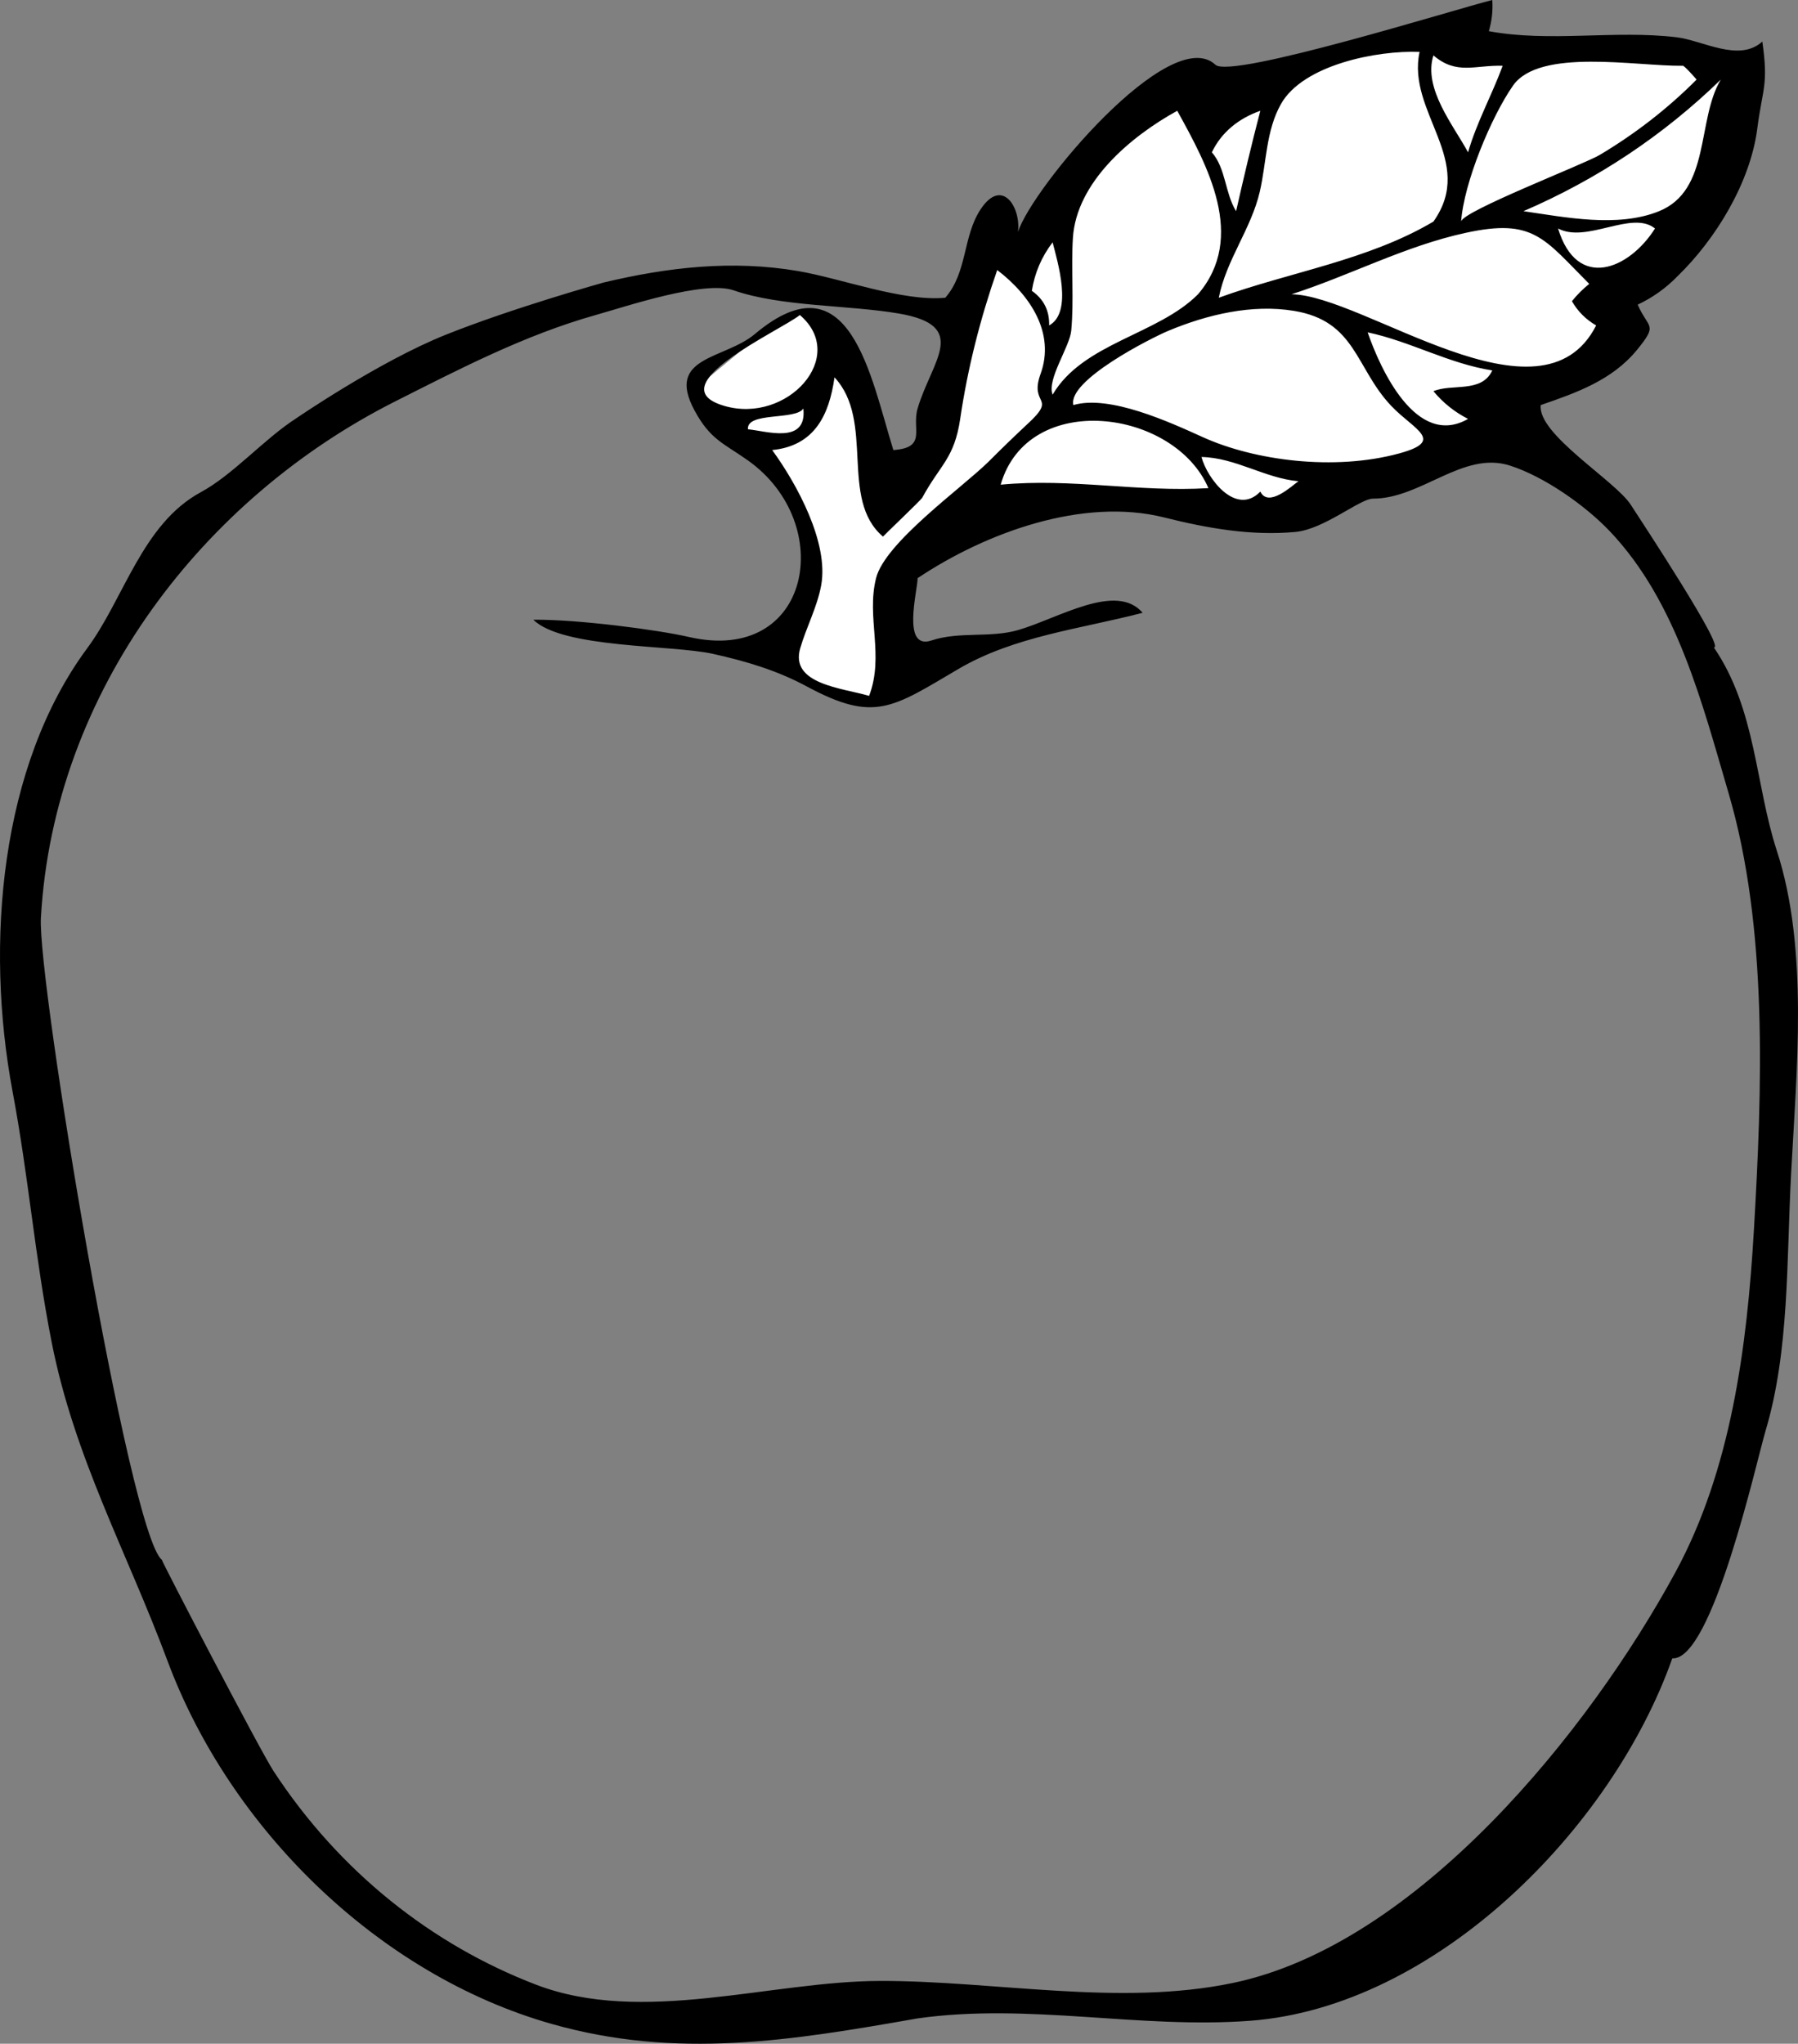 <?xml version="1.0" encoding="UTF-8" standalone="no"?>
<!-- Generator: Adobe Illustrator 12.0.1, SVG Export Plug-In . SVG Version: 6.00 Build 51448)  -->

<svg
   xmlns:dc="http://purl.org/dc/elements/1.1/"
   xmlns:cc="http://creativecommons.org/ns#"
   xmlns:rdf="http://www.w3.org/1999/02/22-rdf-syntax-ns#"
   xmlns:svg="http://www.w3.org/2000/svg"
   xmlns="http://www.w3.org/2000/svg"
   xmlns:sodipodi="http://sodipodi.sourceforge.net/DTD/sodipodi-0.dtd"
   xmlns:inkscape="http://www.inkscape.org/namespaces/inkscape"
   version="1.1"
   id="Layer_1"
   width="519.347"
   height="590.323"
   viewBox="0 0 519.347 590.323"
   overflow="visible"
   enable-background="new 0 0 519.347 590.323"
   xml:space="preserve"
   inkscape:version="0.48.1 "
   sodipodi:docname="apple_black_white_line_art_coloring_book_colouring.svg"><rect x="0" y="0" width="519.347" height="590.323" fill="#808080" stroke="none"/><defs
   id="defs15">
	
	
	

		
	</defs><sodipodi:namedview
   pagecolor="#ffffff"
   bordercolor="#666666"
   borderopacity="1"
   objecttolerance="10"
   gridtolerance="10"
   guidetolerance="10"
   inkscape:pageopacity="0"
   inkscape:pageshadow="2"
   inkscape:window-width="640"
   inkscape:window-height="480"
   id="namedview13"
   showgrid="false"
   inkscape:zoom="0.49295047"
   inkscape:cx="259.67349"
   inkscape:cy="295.1615"
   inkscape:window-x="0"
   inkscape:window-y="0"
   inkscape:window-maximized="0"
   inkscape:current-layer="Layer_1" />
<path
   style="fill:#ffffff;fill-rule:evenodd"
   inkscape:connector-curvature="0"
   id="path7"
   d="m 435.881,122.484 1.29,-9.032 25.161,-7.742 1.291,-12.903 c 0,0 32.258,-25.807 33.548,-37.419 1.29,-11.612 8.388,-34.839 8.388,-34.839 l -26.452,-4.516 c 0,0 -54.838,-3.226 -57.419,-3.226 -2.581,0 -25.807,1.935 -25.807,1.935 l -58.71,14.194 -46.451,43.871 -5.161,5.806 -12.903,47.097 -18.71,17.419 -2.581,-21.29 c 0,0 -8.387,-27.742 -12.903,-27.742 -4.516,0 -5.807,-3.226 -5.807,-3.226 h -3.226 l -12.903,8.387 -14.839,12.258 6.452,11.613 c 0,0 14.838,10.968 18.064,17.419 3.226,6.451 10.968,23.226 7.742,29.677 -3.226,6.451 -11.613,21.936 -11.613,21.936 l 18.709,8.387 c 0,0 6.451,7.097 19.354,-3.871 12.903,-10.968 -3.226,-21.29 -3.226,-21.29 0,0 -5.807,-9.677 3.871,-15.484 9.678,-5.807 43.227,-16.129 53.549,-15.484 10.322,0.645 36.129,3.871 46.451,5.161 10.322,1.29 74.841,-27.096 74.841,-27.096 z"
   clip-rule="evenodd" /><path
   clip-rule="evenodd"
   d="m 128.784,96.677 c 19.355,-7.742 45.585,-15.076 45.585,-15.076 18.618,-4.441 37.196,-6.549 56.171,-3.305 12.472,2.132 30.2,8.871 42.502,7.704 6.438,-7.356 5.01,-17.696 10.211,-25.552 6.205,-9.372 11.687,-0.515 10.789,6.552 4.025,-12.669 43.959,-60.471 57.04,-48.291 4.511,4.199 69.589,-16.137 79.96,-18.709 0.212,3.071 -0.122,6.071 -1,9 17.575,3.292 36.434,-0.392 54.271,1.769 7.537,0.913 18.056,7.336 24.729,1.231 1.819,12.711 0.071,13.33 -1.464,25.2 -2.003,15.479 -11.935,31.819 -22.989,42.547 -3.352,3.452 -7.2,6.203 -11.547,8.253 3.106,7.075 5.986,5.481 -0.182,13.04 -7.153,8.765 -17.479,12.396 -27.818,15.96 -1.044,8.386 21.504,21.834 25.993,28.778 3.272,5.061 27.515,41.83 24.007,41.222 12.243,17.943 11.928,39.532 18.193,58.733 9.227,28.277 5.686,63.759 4.131,93.062 -1.347,25.372 -0.48,51.383 -7.393,74.494 -2.524,8.44 -15.375,66.487 -26.932,65.711 -17.381,49.203 -68.323,100.661 -121.93,104.683 -32.088,2.407 -63.948,-5.23 -96.07,-0.683 -36.439,6.404 -69.496,11.889 -105.735,1.585 C 109.315,570.372 66.443,528.234 48.386,479.739 36.691,448.332 21.452,420.93 14.912,387.631 10.008,362.661 8.375,340.614 3.621,315.216 -4.386,272.435 0.07,221.175 25.211,187.212 c 10.651,-14.388 15.866,-35.889 32.811,-45.057 9.281,-5.021 18.263,-15.345 27.411,-21.24 10e-4,0 23.996,-16.496 43.351,-24.238 z M 414.042,64 c 12.456,-17.565 -7.786,-31.605 -4,-49 -12.237,-0.507 -33.612,3.708 -40.02,15.011 -4.384,7.734 -4.186,16.984 -6.15,25.414 -2.492,10.692 -9.686,19.685 -11.83,30.575 20.47,-7.443 43.057,-10.772 62,-22 m 10,-20 c 2.501,-8.686 6.898,-16.554 10,-25 -8.022,-0.246 -13.274,2.745 -20,-3 -3.041,9.542 5.853,20.289 10,28 m 62,-25 C 472.684,19.179 444.659,13.77 437.01,24.751 430.706,33.8 422.828,52.81 422.042,64 422.318,61.028 457.493,47.482 462.096,44.739 472.277,38.671 481.678,31.404 490.042,23 c 0.108,0.019 -3.809,-4.38 -4,-4 m -46,42 c 12.18,1.766 27.173,4.806 39.063,0.05 15.119,-6.048 10.921,-26.39 17.937,-38.05 -16.632,16.15 -35.712,28.814 -57,38 m -94,24 c 14.087,-16.467 2.75,-37.181 -6,-53 -13.465,7.407 -29.133,20.613 -30.139,36.758 -0.555,8.898 0.346,17.832 -0.475,26.718 -0.439,4.758 -7.098,14.076 -5.387,18.524 8.794,-14.967 30.353,-17.289 42.001,-29 m 4,-41 c 4.061,4.646 3.777,11.803 7,17 2.198,-9.706 4.479,-19.373 7,-29 -6.075,2.124 -11.207,6.096 -14,12 m 100,22 c 5.495,18.095 20.533,11.818 28,0 -6.692,-5.415 -19.684,4.389 -28,0 m 4,21 c 1.484,-1.852 3.151,-3.518 5,-5 -13.119,-13.14 -16.057,-19.004 -35.65,-14.753 -17.522,3.801 -33.38,12.288 -50.35,17.753 20.892,0.236 72.143,40.197 88,9 -2.956,-1.706 -5.29,-4.039 -7,-7 m -156,-3 c 3.442,2.409 5.108,5.742 5,10 6.928,-3.806 2.416,-18.424 1,-24 -3.176,4.154 -5.176,8.82 -6,14 m -45,83 c 2.578,-10.281 24.727,-26.005 32.463,-33.614 3.665,-3.677 7.395,-7.288 11.189,-10.832 8.998,-8.217 0.472,-5.216 3.861,-14.524 4.265,-11.707 -2.853,-22.663 -12.514,-30.031 -4.881,13.98 -8.513,28.246 -10.679,42.9 -1.714,11.601 -5.696,13.129 -11,22.901 -0.34,0.626 -11.33,11.111 -11.321,11.199 -12.702,-10.845 -2.235,-33.377 -14,-46 -1.543,10.95 -5.798,19.784 -18,21 7.118,9.754 16.401,26.769 14.154,39.057 -1.154,6.309 -4.276,12.073 -6.058,18.195 -3.021,10.384 12.062,11.447 19.904,13.749 4.434,-11.713 -0.854,-22.612 2.001,-34 m 12,-49 c 4.052,-13.778 15.217,-23.896 -5.378,-27.431 -14.667,-2.518 -33.975,-1.921 -47.74,-6.7 -8.527,-2.96 -30.955,4.62 -39.882,7.131 -20.367,5.73 -39.202,15.511 -58,25 -54.912,27.718 -98.489,83.202 -102.232,149.09 -1.03,18.139 25.42,177.822 34.938,185.452 -0.255,0.075 28.31,54.979 32.251,61.007 19.082,29.179 45.865,50.212 75.787,61.695 30.726,11.792 67.629,-0.995 99.423,-1.065 33.043,-0.072 69.139,7.444 101.954,0.575 53.261,-11.148 102.913,-72.829 127.761,-118.595 16.049,-29.558 20.691,-64.893 22.677,-98.81 2.375,-40.572 4.14,-87.249 -7.292,-126.177 -7.668,-26.112 -14.984,-55.301 -34.241,-75.633 -7.206,-7.609 -19.123,-15.938 -28.967,-19.069 -13.53,-4.304 -25.529,9.558 -39.504,9.561 -3.82,0 -14.066,8.836 -22.405,9.616 -12.762,1.194 -25.545,-1.072 -37.876,-4.17 -23.498,-5.905 -51.53,4.33 -71.272,17.523 0.043,3.391 -4.751,20.917 4,18 8.047,-2.683 16.906,-0.667 25,-3 11.545,-3.327 28.335,-13.956 36,-5 -17.875,4.677 -37.045,6.728 -53.233,16.246 -19.102,11.231 -24.23,15.551 -43.758,5.038 -8.369,-4.505 -17.125,-7.214 -27.239,-9.444 -11.801,-2.602 -43.394,-1.555 -51.769,-9.84 12.88,-0.114 35.917,2.909 45,5 35.221,8.062 42.743,-32.719 17,-51 -6.994,-4.966 -10.866,-5.947 -15.451,-14.466 -8.439,-15.684 8.674,-14.668 17.439,-22.042 27.486,-23.125 33.48,12.562 40.012,33.509 9.831,-0.695 5.244,-6.04 6.997,-12.001 m 139,13 c 13.678,-3.702 4.338,-6.862 -2.193,-13.763 -10.367,-10.957 -10.148,-24.465 -28.035,-27.435 -12.185,-2.022 -25.1,1.06 -36.323,5.743 -5.07,2.115 -29.212,14.37 -27.448,21.456 10.477,-3.057 27.865,4.958 37.403,9.278 14.947,6.768 37.873,9.786 56.596,4.721 m -173,-40 c -5.877,4.639 -41.441,20.553 -21.788,26.255 18.127,5.259 35.84,-14.229 21.788,-26.255 m 193,30 c -3.884,-1.98 -7.217,-4.647 -10,-8 5.339,-2.271 13.927,0.629 17,-6 -12.568,-1.959 -23.635,-8.386 -36,-11 3.646,10.57 14.063,33.552 29,25 m -208,3 c 5.117,0.441 17.148,4.531 16,-6 -2.199,3.464 -16.488,0.883 -16,6 z m 73,16 c 20.41,-1.951 39.787,2.222 60,1 -9.813,-22.877 -52.117,-28.48 -60,-1 m 75,2 c 2.331,4.741 9.11,-1.651 11,-3 -9.686,-0.861 -18.146,-6.806 -28,-7 1.677,6.333 10.029,17.19 17,10"
   id="path11"
   inkscape:connector-curvature="0"
   style="fill-rule:evenodd" />
</svg>